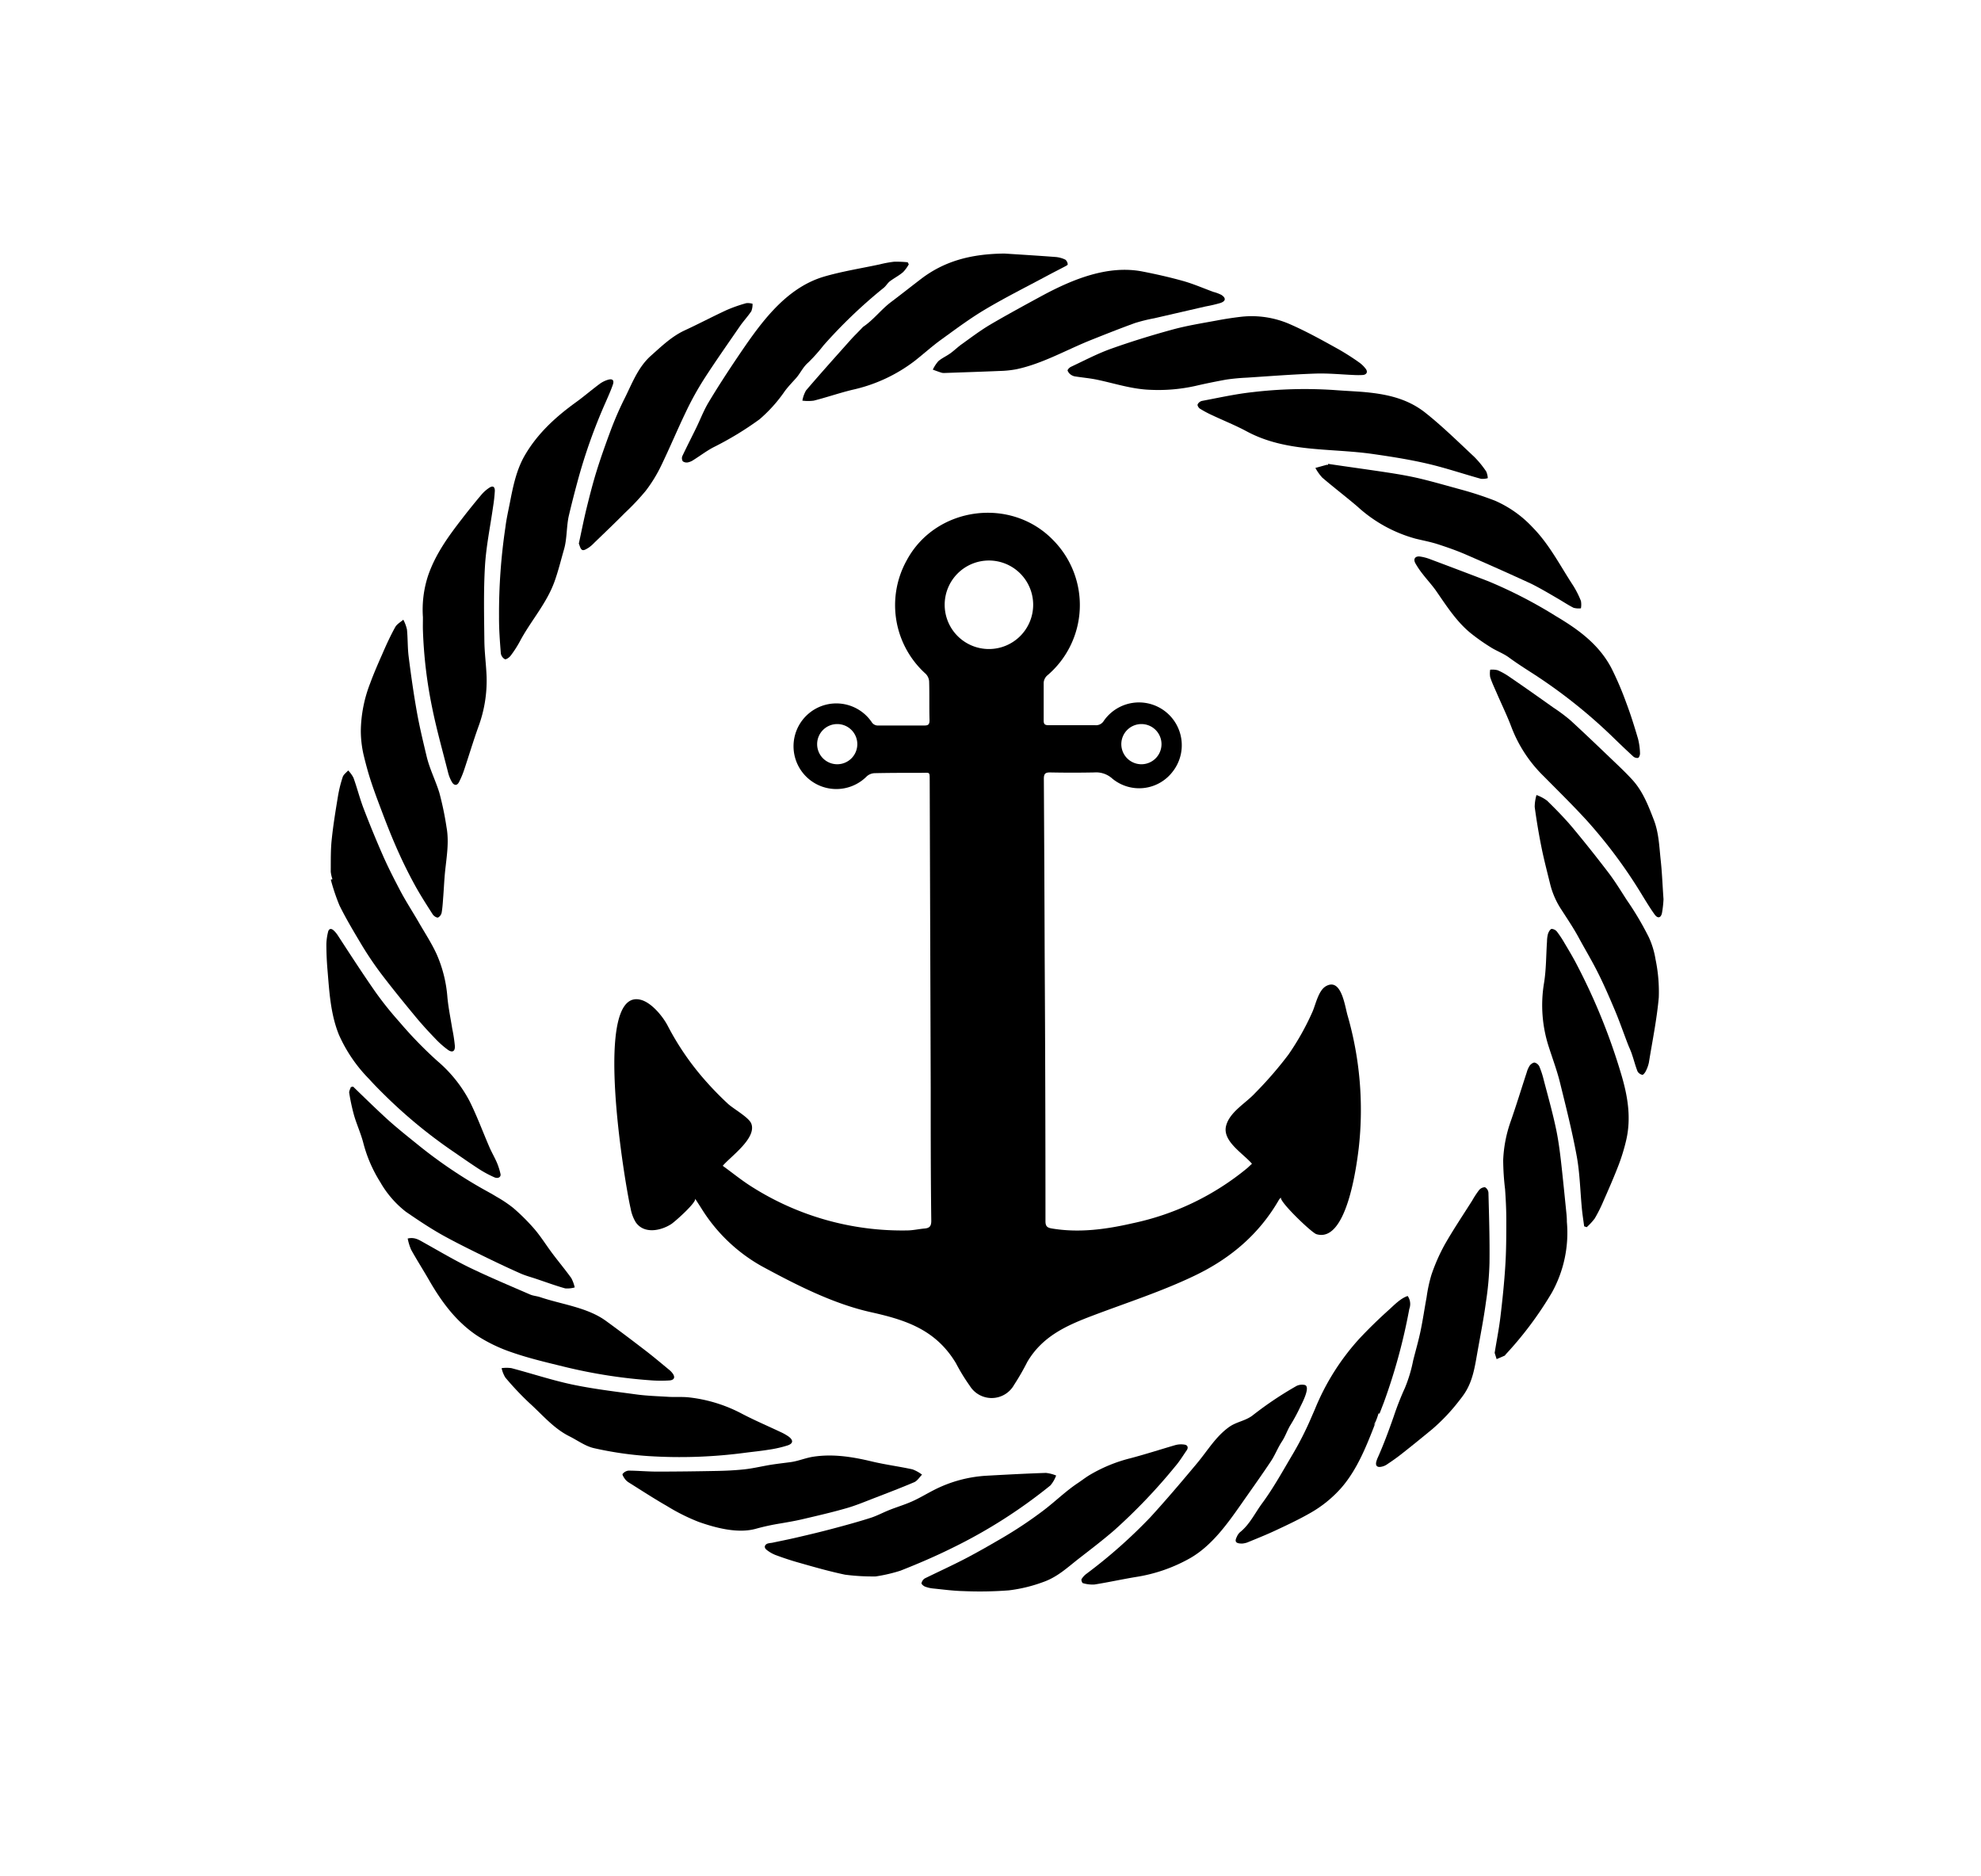 <svg id="Layer_1" data-name="Layer 1" xmlns="http://www.w3.org/2000/svg" viewBox="0 0 452.62 428.54"><title>Anchor-with-border</title><path d="M360,219.84c-.79-1.48-1.65-2.92-2.51-4.36a23.88,23.88,0,0,0-1.71-2.6,1.72,1.72,0,0,0-1.25-.69c-.34.05-.69.68-.84,1.11a7.27,7.27,0,0,0-.23,1.77c-.22,3.18-.17,6.41-.69,9.55a30.79,30.79,0,0,0,1.14,14.65c.85,2.66,1.84,5.28,2.51,8,1.39,5.62,2.81,11.24,3.85,16.93.71,3.95.78,8,1.17,12,.13,1.32.34,2.62.51,3.93l.58.2a13.84,13.84,0,0,0,1.84-2,34.65,34.65,0,0,0,2-4c1.19-2.7,2.38-5.41,3.44-8.17a44.08,44.08,0,0,0,1.72-5.6c1.23-5.18.37-10.22-1.13-15.22A139.62,139.62,0,0,0,360,219.84Z"/><path d="M170.4,331.84c1.72-.22,3.46-.39,5.17-.67a26.86,26.86,0,0,0,4.42-1c1.27-.44,1.29-1.19.21-2a11.32,11.32,0,0,0-1.75-1c-2.92-1.38-5.89-2.65-8.75-4.13a33.81,33.81,0,0,0-12.46-3.85c-1.61-.15-3.25,0-4.88-.13-2.35-.13-4.71-.22-7-.53-4.94-.67-9.9-1.26-14.77-2.29-4.63-1-9.15-2.5-13.74-3.71a8.16,8.16,0,0,0-2.24,0,6.92,6.92,0,0,0,.84,2.13,67.2,67.2,0,0,0,5.5,5.83c2.94,2.65,5.5,5.78,9.13,7.6,1.85.92,3.61,2.24,5.56,2.7a80,80,0,0,0,12.53,1.83A113.22,113.22,0,0,0,170.4,331.84Z"/><path d="M96.63,144a104.6,104.6,0,0,0,2.11,17.66c1,4.94,2.38,9.83,3.62,14.73a8.36,8.36,0,0,0,.93,2.31c.44.71,1.1.85,1.56,0A19.49,19.49,0,0,0,106,176c1.12-3.32,2.12-6.69,3.31-10a30.33,30.33,0,0,0,1.87-11.4c-.1-2.74-.48-5.47-.51-8.21-.06-5.71-.2-11.43.14-17.12.27-4.51,1.21-9,1.84-13.46a35.64,35.64,0,0,0,.41-3.68c0-1-.49-1.24-1.3-.69A8.47,8.47,0,0,0,110,113q-2.28,2.7-4.43,5.49c-3.1,4-6.07,8.08-7.76,13A24.94,24.94,0,0,0,96.63,141C96.63,142.24,96.6,143.12,96.63,144Z"/><path d="M267.84,75.3c-4.73,1.29-9.43,2.74-14.05,4.39-3.12,1.12-6.08,2.69-9.09,4.1-.34.16-.82.64-.77.88a2.07,2.07,0,0,0,.86,1,2.37,2.37,0,0,0,1,.34c1.61.25,3.24.39,4.83.72,4.09.85,8,2.19,12.31,2.32a38.91,38.91,0,0,0,10.24-.9c2.3-.54,4.62-1,6.95-1.43a47,47,0,0,1,4.75-.45c5.22-.34,10.43-.75,15.66-.93,2.94-.1,5.9.2,8.73.32a18.63,18.63,0,0,0,2.16,0c.88-.11,1.15-.75.59-1.45a6.8,6.8,0,0,0-1.46-1.41,55,55,0,0,0-4.69-3c-3.6-2-7.18-4-10.93-5.65a21.78,21.78,0,0,0-11.35-1.79c-1.86.22-3.72.5-5.56.85C274.62,73.84,271.18,74.38,267.84,75.3Z"/><path d="M197.19,74.67a.56.56,0,0,0-.08.09c-.94,1-1.91,1.92-2.81,2.93-3.4,3.81-6.81,7.61-10.13,11.49a7.15,7.15,0,0,0-.84,2.34,10.12,10.12,0,0,0,2.6,0c3-.76,5.89-1.77,8.88-2.49a36.2,36.2,0,0,0,14.25-6.64c2-1.58,3.92-3.32,6-4.82,3.3-2.39,6.58-4.84,10.07-6.91,4.63-2.75,9.46-5.16,14.21-7.71,1.27-.68,2.56-1.33,3.83-2,.29-.15.79-.39.78-.55a1.49,1.49,0,0,0-.53-1.08,6.26,6.26,0,0,0-2.17-.61c-4.34-.33-8.69-.59-11.76-.79-7.82.08-13.82,1.8-19.08,5.82-2.28,1.74-4.53,3.53-6.83,5.26S199.57,73.09,197.19,74.67Z"/><path d="M379.43,196.41c-.33-3.08-.42-6.2-1.58-9.17-1.26-3.26-2.5-6.49-4.9-9.12-1.07-1.17-2.21-2.29-3.36-3.39-3.58-3.42-7.14-6.85-10.78-10.19a39.3,39.3,0,0,0-3.92-2.92c-3.32-2.36-6.64-4.71-10-7a15.34,15.34,0,0,0-2.71-1.52,5.24,5.24,0,0,0-1.7-.12,5.13,5.13,0,0,0,0,1.71c.39,1.2.94,2.36,1.45,3.53,1.15,2.67,2.44,5.29,3.45,8a31.21,31.21,0,0,0,7.38,11.15c3.33,3.37,6.72,6.69,9.91,10.19a112.78,112.78,0,0,1,12.72,17.23c.86,1.39,1.71,2.79,2.67,4.12.68.94,1.4.82,1.66-.3a24.16,24.16,0,0,0,.36-3.2C379.85,202.23,379.75,199.31,379.43,196.41Z"/><path d="M240,339.32a7.58,7.58,0,0,0,1.31-2.26,8.56,8.56,0,0,0-2.34-.6c-4.51.15-9,.39-13.52.64a30.11,30.11,0,0,0-12.08,3.28c-1.66.84-3.26,1.83-5,2.6s-3.39,1.25-5.08,1.92c-1.48.58-2.9,1.36-4.41,1.84-2.83.9-5.71,1.69-8.58,2.45-2.7.72-5.42,1.37-8.15,2-1.91.45-3.85.83-5.77,1.24a8.26,8.26,0,0,0-.94.15c-.77.26-.94.94-.3,1.44a7.87,7.87,0,0,0,2.06,1.2c1.76.65,3.54,1.25,5.34,1.75,3.5,1,7,2,10.54,2.74a49.28,49.28,0,0,0,7,.4,36.39,36.39,0,0,0,5.64-1.31c4.07-1.6,8.1-3.33,12-5.27A117.38,117.38,0,0,0,240,339.32Z"/><path d="M136.27,107.74c-.86,2.78-1.57,5.61-2.27,8.44-.63,2.6-1.15,5.22-1.75,8,.22.47.33,1.18.73,1.42s1-.19,1.45-.45a8.14,8.14,0,0,0,1.36-1.17c2.35-2.27,4.72-4.52,7-6.83a54.53,54.53,0,0,0,4.76-5.05,32.69,32.69,0,0,0,3.49-5.68c2-4.13,3.77-8.39,5.77-12.53a68.73,68.73,0,0,1,4.1-7.38c2.62-4.06,5.4-8,8.15-12,.82-1.18,1.82-2.24,2.61-3.43a4.34,4.34,0,0,0,.27-1.69,3.88,3.88,0,0,0-1.42-.14,33.84,33.84,0,0,0-4.48,1.57c-3.22,1.49-6.36,3.15-9.58,4.64-3,1.39-5.32,3.65-7.74,5.8-3.07,2.74-4.38,6.58-6.18,10.09a77.39,77.39,0,0,0-3.24,7.59C138.23,101.83,137.19,104.77,136.27,107.74Z"/><path d="M324.51,109.34c-2.42-.58-4.88-1-7.34-1.38-4.57-.7-9.15-1.31-13.73-2l0,.23a1.43,1.43,0,0,0-.36,0l-2.54.7a11.13,11.13,0,0,0,1.57,2.21c2.61,2.24,5.36,4.33,8,6.58a32.32,32.32,0,0,0,13.28,7.36c1.66.41,3.35.72,5,1.24,2.2.71,4.39,1.47,6.51,2.39,5,2.17,10,4.39,15,6.7,2,1,4,2.18,5.91,3.3,1.25.71,2.44,1.53,3.72,2.17a4.51,4.51,0,0,0,1.68.12,4.78,4.78,0,0,0,0-1.69,21.42,21.42,0,0,0-1.77-3.5c-3-4.57-5.44-9.44-9.35-13.39a25.89,25.89,0,0,0-8.5-6,78.25,78.25,0,0,0-7.6-2.5C330.74,111,327.64,110.09,324.51,109.34Z"/><path d="M111.44,287.41c2.49,1.21,5,2.39,7.53,3.51,1.16.51,2.41.83,3.61,1.24,2.18.73,4.34,1.53,6.55,2.15a6.15,6.15,0,0,0,2.18-.22,8.36,8.36,0,0,0-.78-2.13c-1.37-1.91-2.89-3.72-4.3-5.6s-2.61-3.83-4.11-5.59a46.67,46.67,0,0,0-4.85-4.83,28.81,28.81,0,0,0-3.85-2.58c-1.1-.68-2.26-1.29-3.39-1.93a107.63,107.63,0,0,1-14.69-10.05c-2.48-2-5-4-7.34-6.16s-4.89-4.64-7.32-7l-.52.1c-.13.45-.44.92-.37,1.33a46.07,46.07,0,0,0,1.1,5.12c.61,2.09,1.53,4.1,2.09,6.2a31.55,31.55,0,0,0,3.91,9.08,23,23,0,0,0,5.84,6.75c2.91,2,5.9,4,9,5.69S108.18,285.82,111.44,287.41Z"/><path d="M75.58,200.93a45.89,45.89,0,0,0,2,5.94c1.52,3.07,3.28,6,5.07,9a77.62,77.62,0,0,0,4.49,6.64c2.55,3.35,5.21,6.61,7.9,9.86,1.46,1.76,3,3.43,4.6,5.08a20.43,20.43,0,0,0,2.68,2.35c1,.73,1.67.4,1.61-.86a36.89,36.89,0,0,0-.61-4c-.38-2.39-.88-4.77-1.1-7.17a30,30,0,0,0-2.41-9.7c-1.15-2.55-2.71-4.91-4.11-7.34s-3-4.87-4.31-7.37-2.66-5.13-3.83-7.77q-2.38-5.4-4.49-10.92c-.88-2.3-1.48-4.71-2.31-7A6.81,6.81,0,0,0,79.55,176c-.43.49-1.05.91-1.24,1.48a29,29,0,0,0-1.09,4.4c-.55,3.33-1.1,6.67-1.44,10-.25,2.4-.19,4.83-.21,7.25a7.55,7.55,0,0,0,.39,1.71Z"/><path d="M268.49,335c1-1.15,1.78-2.45,2.64-3.69.42-.6.25-1.18-.43-1.3a5,5,0,0,0-2.17.1c-3.42,1-6.8,2.09-10.24,3a34.66,34.66,0,0,0-9.36,3.85c-1,.61-1.95,1.36-2.93,2-1.19.81-2.31,1.72-3.43,2.65-1.45,1.22-2.88,2.47-4.39,3.6a96.19,96.19,0,0,1-9,6c-2.86,1.67-5.74,3.33-8.68,4.86s-6.16,3-9.22,4.5a1.73,1.73,0,0,0-.74,1.11c0,.19.46.61.78.74a7.2,7.2,0,0,0,1.85.44c2.3.23,4.61.55,6.92.6a86.65,86.65,0,0,0,10.41-.17,34.5,34.5,0,0,0,7.82-1.89c3.33-1.16,5.61-3.38,8.32-5.48s5.31-4.09,7.87-6.29A129.19,129.19,0,0,0,268.49,335Z"/><path d="M226.12,74.23C224,75.5,222,77,219.92,78.5c-1,.68-1.81,1.51-2.77,2.2s-1.94,1.09-2.76,1.81a8.22,8.22,0,0,0-1.26,1.93c.66.24,1.32.49,2,.7a2.14,2.14,0,0,0,.71.06c4.19-.15,8.38-.28,12.57-.46a23.47,23.47,0,0,0,3.81-.39c6-1.27,11.41-4.43,17.08-6.69,3.33-1.33,6.66-2.65,10-3.86a37.81,37.81,0,0,1,4.4-1.09L275.47,70a32.19,32.19,0,0,0,3.38-.79c1.23-.42,1.31-1.13.22-1.84a9,9,0,0,0-1.84-.69c-2.29-.84-4.53-1.82-6.86-2.48-3.06-.86-6.17-1.56-9.29-2.17-7.95-1.57-16.07,1.81-22.92,5.49C234.11,69.72,230.08,71.9,226.12,74.23Z"/><path d="M84,176c1,3.53,2.36,7,3.65,10.42,1.07,2.81,2.2,5.61,3.44,8.35,1.11,2.47,2.32,4.9,3.62,7.28s2.73,4.59,4.17,6.84c.24.37.89.79,1.21.7a1.64,1.64,0,0,0,.83-1.17c.21-1.26.27-2.54.37-3.81.14-1.86.22-3.74.41-5.6.35-3.33.93-6.67.33-10a71,71,0,0,0-1.64-7.89c-.86-2.82-2.21-5.41-2.91-8.33-.81-3.4-1.64-6.81-2.25-10.26-.74-4.16-1.33-8.35-1.86-12.54-.26-2.05-.18-4.15-.39-6.21a9.19,9.19,0,0,0-.83-2.22c-.63.55-1.46,1-1.84,1.68-1.07,1.93-2,3.94-2.89,6-1,2.26-2,4.54-2.85,6.86a31,31,0,0,0-2.13,10.81,25,25,0,0,0,.63,5.51C83.35,173.58,83.66,174.79,84,176Z"/><path d="M87.73,250a113.13,113.13,0,0,0,15.08,12.54c2.21,1.51,4.4,3.06,6.65,4.52a25.55,25.55,0,0,0,3.48,1.87c.86.39,1.58-.06,1.41-.77a15,15,0,0,0-.82-2.58c-.51-1.19-1.18-2.32-1.7-3.52-1.53-3.53-2.86-7.17-4.58-10.6a30.94,30.94,0,0,0-7.33-9.1,92.22,92.22,0,0,1-8.67-8.93,78.49,78.49,0,0,1-5.52-6.9C82.78,222.3,80,218,77.18,213.67a5.74,5.74,0,0,0-1-1.18c-.58-.5-1.07-.31-1.23.42a13.17,13.17,0,0,0-.38,2.7c0,1.92.08,3.84.24,5.75.43,5.09.68,10.19,2.62,15a34,34,0,0,0,6.9,10.12C85.46,247.74,86.61,248.89,87.73,250Z"/><path d="M290.38,333.8c.95-1.42,1.56-3.07,2.5-4.49.81-1.22,1.23-2.59,2-3.84a40.63,40.63,0,0,0,2.21-4.1c.37-.75,2.46-4.68,1-5a2.9,2.9,0,0,0-1.83.21,81.71,81.71,0,0,0-10.12,6.79c-1.63,1.22-3.61,1.41-5.25,2.56-3.11,2.19-5,5.48-7.4,8.34-3.48,4.17-7,8.32-10.65,12.31a116.71,116.71,0,0,1-14.61,12.93,4.4,4.4,0,0,0-1.12,1.22c-.11.2.13.87.3.91a7.61,7.61,0,0,0,2.68.31c3.15-.5,6.27-1.19,9.41-1.71A36.47,36.47,0,0,0,272,355.89c4.83-2.8,8.32-7.64,11.47-12.13C285.78,340.45,288.14,337.16,290.38,333.8Z"/><path d="M339.29,271.2a1.8,1.8,0,0,0-1.37.68,20.49,20.49,0,0,0-1.54,2.35c-2.13,3.37-4.36,6.68-6.33,10.15a42.58,42.58,0,0,0-3,6.84,33.85,33.85,0,0,0-1.1,5.12c-.48,2.58-.85,5.18-1.39,7.74-.47,2.25-1.12,4.47-1.68,6.7a32.8,32.8,0,0,1-1.89,6.28,66.17,66.17,0,0,0-2.56,6.53c-1.11,3.16-2.24,6.24-3.6,9.3a5.72,5.72,0,0,0-.4,1.13c-.16.78.21,1.17,1,1.06a3.35,3.35,0,0,0,1.33-.47c1.18-.78,2.35-1.59,3.46-2.47,2.36-1.85,4.69-3.75,7-5.65a43.8,43.8,0,0,0,6.24-6.61c.42-.52.82-1.06,1.19-1.62,1.82-2.77,2.3-5.9,2.86-9.08.69-3.92,1.47-7.82,2-11.76a69.28,69.28,0,0,0,.81-8.94c.07-5.35-.1-10.7-.24-16A1.6,1.6,0,0,0,339.29,271.2Z"/><path d="M357.9,277.22c-.33-3.25-.65-6.49-1-9.73s-.69-6.27-1.32-9.35c-.8-3.86-1.88-7.67-2.88-11.49a19.74,19.74,0,0,0-1-3.05,1.68,1.68,0,0,0-1.09-.88c-.33,0-.84.35-1.09.69a5.38,5.38,0,0,0-.68,1.52c-1.25,3.81-2.42,7.66-3.75,11.44a30,30,0,0,0-1.64,8.62,58.37,58.37,0,0,0,.43,6.66c.16,2.28.28,4.63.28,6.92,0,3.48,0,7-.22,10.43-.24,3.94-.65,7.88-1.12,11.8-.32,2.68-.85,5.34-1.32,8.24l.45,1.43c.6-.26,1.21-.51,1.8-.78.1,0,.16-.17.24-.26a82.06,82.06,0,0,0,10.58-14.15A28.14,28.14,0,0,0,358,279.12Q358,278.17,357.9,277.22Z"/><path d="M178.34,348c1.61-.28,3.23-.55,4.83-.92,3.41-.8,6.83-1.58,10.2-2.55,2.22-.63,4.36-1.54,6.52-2.37,3-1.16,6-2.3,9-3.58.71-.31,1.19-1.14,1.78-1.72a8.61,8.61,0,0,0-2.18-1.21c-3.08-.67-6.21-1.07-9.27-1.8-4.42-1.06-8.86-1.78-13.39-1.09-1.79.27-3.42,1-5.21,1.24s-3.61.43-5.4.76-3.44.7-5.18.89c-2.06.22-4.14.32-6.21.36-4.59.09-9.18.15-13.77.15-2.16,0-4.31-.21-6.47-.22a2,2,0,0,0-1.34.77c-.12.15.29.81.56,1.17a3.2,3.2,0,0,0,.89.79c2.87,1.8,5.72,3.66,8.66,5.34a45,45,0,0,0,7.27,3.64c3.89,1.37,9,2.74,13.15,1.55A51.64,51.64,0,0,1,178.34,348Z"/><path d="M376.75,214.15a69.55,69.55,0,0,0-5.08-8.58c-1.29-2-2.55-4.06-4-6-2.69-3.53-5.44-7-8.29-10.42-1.84-2.2-3.86-4.25-5.91-6.26a9.48,9.48,0,0,0-2.41-1.28,9.8,9.8,0,0,0-.41,2.72q.62,4.61,1.54,9.19c.57,2.84,1.31,5.65,2,8.47a18.76,18.76,0,0,0,2.62,5.9c1.37,2.13,2.68,4.06,3.87,6.25,1.37,2.53,2.85,5,4.16,7.56,1.49,2.91,2.79,5.92,4.07,8.94,1.09,2.57,2,5.21,3,7.81.33.85.74,1.67,1,2.53.44,1.26.75,2.56,1.25,3.79a1.69,1.69,0,0,0,1.11.76c.18,0,.58-.48.74-.81a7.86,7.86,0,0,0,.73-2c.81-5,1.82-9.89,2.26-14.88a36.37,36.37,0,0,0-.75-8.73A19.4,19.4,0,0,0,376.75,214.15Z"/><path d="M355.55,140.78a106,106,0,0,0-15.49-8q-6.59-2.53-13.19-5a10.89,10.89,0,0,0-2.42-.65c-1.11-.14-1.6.55-1.07,1.53a19.41,19.41,0,0,0,1.72,2.53c.95,1.23,2,2.36,2.92,3.64,2.38,3.42,4.63,7,7.85,9.68a45.94,45.94,0,0,0,4.62,3.28c1.4.91,3,1.45,4.33,2.44,1.53,1.12,3.14,2.17,4.76,3.21a119.06,119.06,0,0,1,18.59,14.62c1.63,1.58,3.27,3.16,4.95,4.7a1.39,1.39,0,0,0,1.15.37c.26-.11.47-.72.44-1.1a15.3,15.3,0,0,0-.46-3.3c-.81-2.74-1.66-5.48-2.67-8.15a71.87,71.87,0,0,0-3.37-7.89c-2.48-4.78-6.47-8.06-10.91-10.84Q356.44,141.3,355.55,140.78Z"/><path d="M304.73,89.09a101.26,101.26,0,0,0-18.55.49c-3.88.42-7.71,1.28-11.55,2a1.5,1.5,0,0,0-1,.81c-.09.26.27.84.59,1a24.08,24.08,0,0,0,2.74,1.46c2.63,1.24,5.35,2.32,7.91,3.7,9,4.83,19,3.76,28.8,5.16,4.19.6,8.4,1.26,12.52,2.22s8.12,2.32,12.19,3.45a4.43,4.43,0,0,0,1.55-.15,4.28,4.28,0,0,0-.36-1.53,22.24,22.24,0,0,0-2.74-3.35c-3.69-3.45-7.29-7-11.27-10.15-4.28-3.34-9.19-4.24-14.27-4.68C309.1,89.36,306.92,89.26,304.73,89.09Z"/><path d="M129,312.23a118.55,118.55,0,0,0,20.09,3.11,30.71,30.71,0,0,0,3.83,0c1.17-.07,1.43-.76.7-1.69A4.4,4.4,0,0,0,153,313c-1.77-1.46-3.52-2.94-5.33-4.34-3.06-2.35-6.13-4.68-9.26-6.95-4.24-3.07-10.09-3.74-15-5.4-.74-.25-1.57-.29-2.29-.6-4.6-2-9.24-3.94-13.76-6.12-3.55-1.72-6.95-3.75-10.4-5.67-1.11-.61-2.15-1.39-3.81-1a12.58,12.58,0,0,0,.78,2.55c1.3,2.34,2.74,4.59,4.07,6.9,2.87,5,6.25,9.6,11.12,12.81a35.76,35.76,0,0,0,7.77,3.72C120.92,310.31,125.15,311.28,129,312.23Z"/><path d="M161.89,91.92c-1.1,1.83-1.86,3.85-2.8,5.78-1.06,2.17-2.16,4.31-3.19,6.49a1.32,1.32,0,0,0,.11,1.19,1.53,1.53,0,0,0,1.19.24,3.71,3.71,0,0,0,1.3-.58c1.48-.93,2.89-2,4.42-2.82a73.73,73.73,0,0,0,10.61-6.43,33.32,33.32,0,0,0,5.8-6.47c.82-1.09,1.71-2,2.6-3s1.56-2.51,2.73-3.5a38.73,38.73,0,0,0,3.49-3.91,113.56,113.56,0,0,1,13.76-13.16c.54-.43.89-1.11,1.44-1.52,1-.74,2.1-1.3,3-2.08a8.47,8.47,0,0,0,1.29-1.77l-.25-.47a25.3,25.3,0,0,0-3.14-.12,25.83,25.83,0,0,0-3.28.61c-4.21.9-8.48,1.57-12.6,2.76-9.29,2.7-15.1,11.4-20.21,18.95C166,85.33,163.89,88.58,161.89,91.92Z"/><path d="M114.43,149.25a1.85,1.85,0,0,0,.92,1.33c.29.12,1-.38,1.3-.77a24.72,24.72,0,0,0,2.11-3.26c2.47-4.68,6.12-8.64,7.95-13.75.86-2.4,1.47-4.92,2.17-7.35s.53-5.3,1.11-7.74c.62-2.63,1.29-5.24,2-7.85a124.36,124.36,0,0,1,6.46-18.14c.55-1.27,1.13-2.55,1.58-3.86.34-1-.08-1.4-1.08-1.12a6.22,6.22,0,0,0-2,1c-1.91,1.42-3.73,3-5.66,4.37-4.52,3.3-8.57,7.05-11.4,11.94-1.93,3.34-2.68,7.14-3.41,10.88-.36,1.83-.78,3.65-1,5.49a133,133,0,0,0-1.46,20.5C114,143.68,114.21,146.47,114.43,149.25Z"/><path d="M315,322.85l0-.07,0,.08.19.07,1-2.59A132.62,132.62,0,0,0,322,299a3.2,3.2,0,0,0-.37-2.95c-1.68.53-3.24,2.23-4.52,3.36-2.22,2-4.34,4.07-6.38,6.23a54.18,54.18,0,0,0-10.29,16.25l-.81,1.86a72.45,72.45,0,0,1-4.18,8.29c-2.28,3.83-4.43,7.78-7.07,11.36-1.65,2.23-2.85,4.86-5.1,6.64a2.92,2.92,0,0,0-.68,1c-.57,1.11-.28,1.57,1.23,1.56a5.07,5.07,0,0,0,1.13-.24c2.19-.9,4.4-1.78,6.55-2.79,2.57-1.2,5.14-2.41,7.61-3.81a27.7,27.7,0,0,0,7.44-6c3.59-4.19,5.65-9.45,7.63-14.53a.92.92,0,0,0,0-.19l-.37.81.14-.36,0-.08.1-.25.1-.23s0,.08,0,.11a13.46,13.46,0,0,0,.79-2.13Z"/><path d="M307.87,231.88c-.63-2.26-1.44-8.6-4.94-6.59-1.72,1-2.32,4.19-3.07,5.87a59.22,59.22,0,0,1-5.48,9.75,87,87,0,0,1-7.64,8.81c-2.08,2.27-5.82,4.3-6.61,7.49-.86,3.49,3.87,6.24,5.92,8.63-.39.35-.7.65-1,.93a60.75,60.75,0,0,1-26.21,12.65c-6.11,1.4-12.27,2.26-18.55,1.2-1.06-.18-1.42-.54-1.42-1.67q0-30.24-.18-60.48-.07-20.28-.19-40.56c0-1.16.33-1.48,1.47-1.46q5,.1,10.08,0a5.5,5.5,0,0,1,4.07,1.39,9.62,9.62,0,0,0,13.78-1.53,9.78,9.78,0,1,0-15.7-11.65,2.06,2.06,0,0,1-1.95,1c-3.56,0-7.12,0-10.68,0-.82,0-1.12-.23-1.11-1.08,0-2.88,0-5.76,0-8.64a2.44,2.44,0,0,1,.76-1.59,21.09,21.09,0,0,0,1.5-30.87c-9.64-10.09-26.87-7.81-33.51,4.44a21.08,21.08,0,0,0,4.29,26,2.72,2.72,0,0,1,.79,1.72c.09,3,0,5.92.09,8.88,0,1-.32,1.22-1.24,1.21-3.48,0-7,0-10.44,0a1.67,1.67,0,0,1-1.57-.83,9.78,9.78,0,1,0-1.09,12.44,2.86,2.86,0,0,1,1.76-.72c3.6-.08,7.2-.08,10.8-.08,1.9,0,1.81-.32,1.82,1.78q.12,35.1.23,70.2c0,10.12,0,20.24.13,30.36,0,1.19-.38,1.65-1.5,1.75-1.31.11-2.62.42-3.93.44a64.09,64.09,0,0,1-35.62-10c-2.25-1.41-4.32-3.11-6.6-4.76,1.78-2.11,7.86-6.35,6.51-9.68-.57-1.4-4.13-3.38-5.32-4.49a73.71,73.71,0,0,1-5.29-5.44,62.13,62.13,0,0,1-8.45-12.34c-1.07-2.07-3.55-5.17-6-5.92-11.53-3.47-3.73,42.4-2.49,47.64a9.16,9.16,0,0,0,1.15,3.1c1.87,2.75,5.66,2,8.07.48.84-.52,6-5.12,5.5-5.87l1.38,2.14A38.16,38.16,0,0,0,174,289.22c7.77,4.21,16.31,8.6,25,10.53,8,1.78,14.81,4,19.41,11.64a43.68,43.68,0,0,0,3.17,5.18,5.87,5.87,0,0,0,10.13-.24,54.78,54.78,0,0,0,3-5.21c3.47-5.9,9-8.35,15.1-10.65,7.77-2.94,15.65-5.47,23.17-9.08,8.18-3.92,14.75-9.49,19.28-17.39a3.1,3.1,0,0,1,.44-.47c-.67.7,6.89,8,8.06,8.39,6.89,2.11,9.16-15.33,9.69-19.7A78.05,78.05,0,0,0,307.87,231.88ZM260.79,165.4A4.59,4.59,0,1,1,256.2,170,4.59,4.59,0,0,1,260.79,165.4Zm-69.5,9.18a4.59,4.59,0,1,1,4.59-4.59A4.59,4.59,0,0,1,191.29,174.58Zm34.66-26.32a10.11,10.11,0,1,1,10.11-10.11A10.11,10.11,0,0,1,225.95,148.26Z"/></svg>